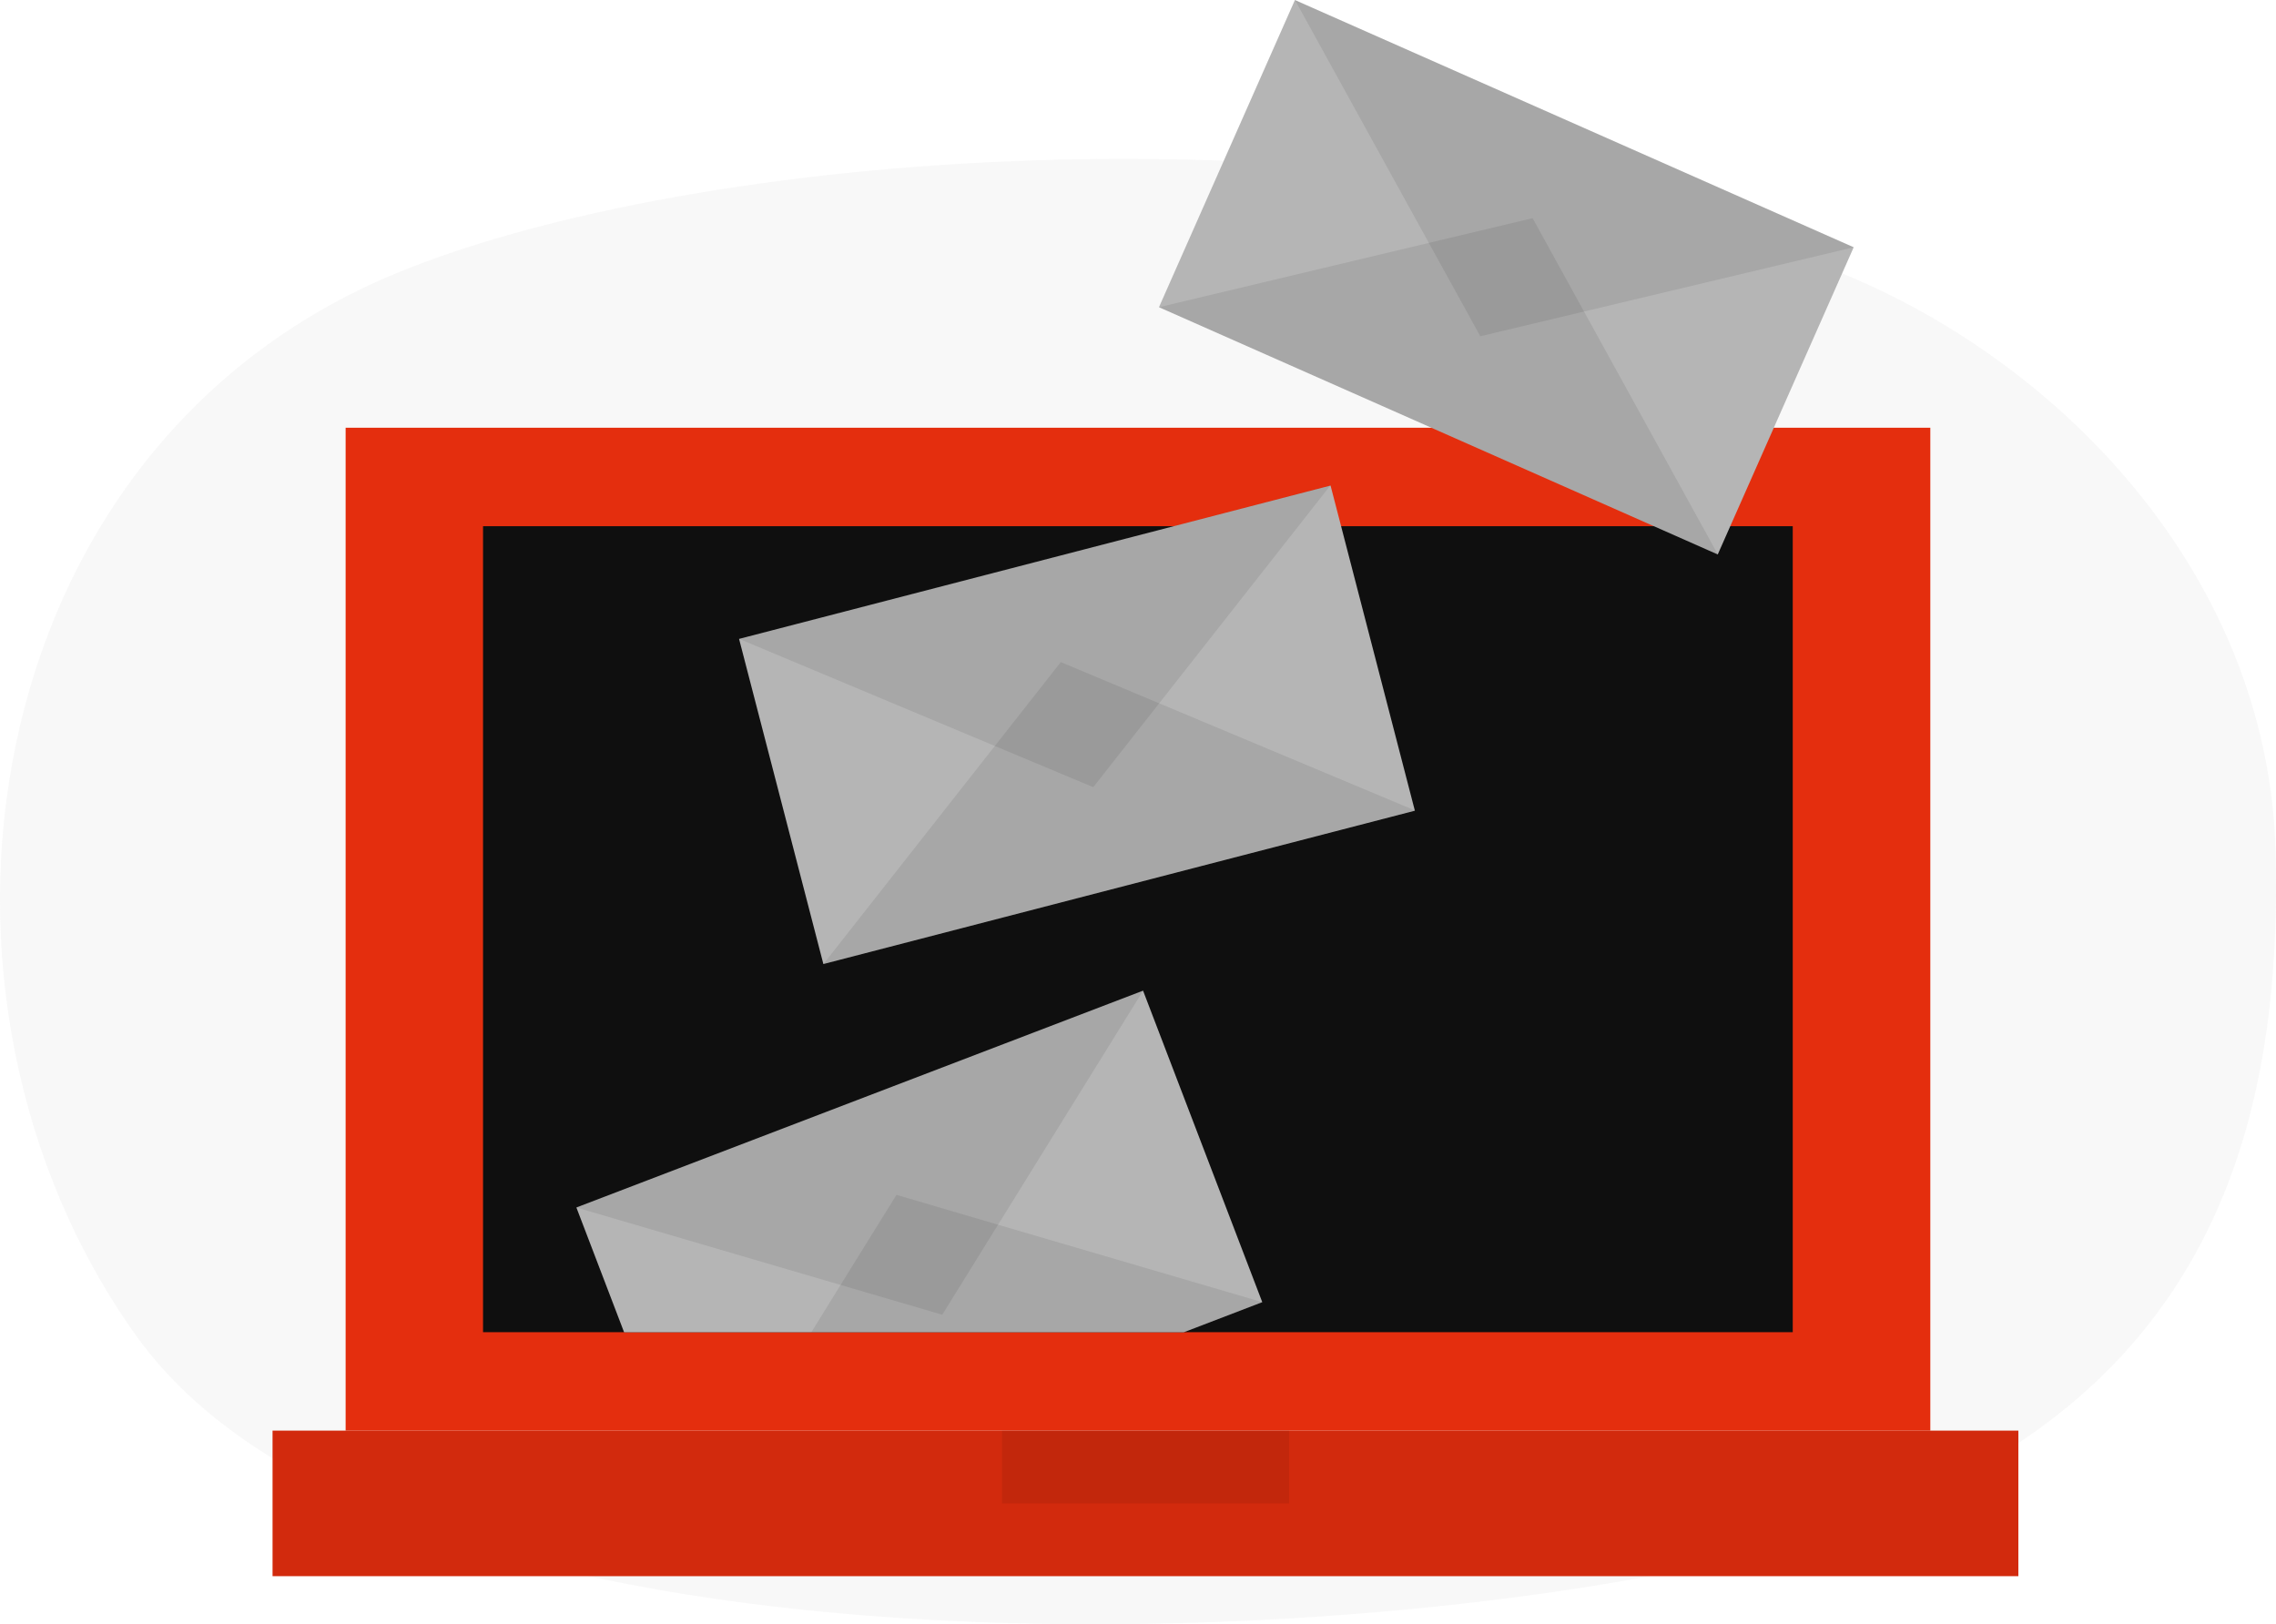 <svg xmlns="http://www.w3.org/2000/svg" width="160" height="114.194" viewBox="0 0 160 114.194">
  <g id="Sending_emails_Two_Color" data-name="Sending emails_Two Color" transform="translate(-46.884 -31.06)">
    <path id="Path_1136" data-name="Path 1136" d="M173.685,59.472c16.718,5.747,32.684,21.452,33.17,41.754s-5.062,40.976-35.563,48.99c-28.646,7.528-96.658,10.256-114.787-14.973-17.089-23.787-11.651-62.4,18.213-74.752C95.663,51.834,140.985,48.276,173.685,59.472Z" transform="translate(0 -10.21)" fill="#e6e6e6" opacity="0.3"/>
    <rect id="Rectangle_1173" data-name="Rectangle 1173" width="111.402" height="70.51" transform="translate(71.181 61.132)" fill="#e42e0e"/>
    <rect id="Rectangle_1174" data-name="Rectangle 1174" width="92.071" height="56.665" transform="translate(80.841 68.055)" fill="#0f0f0f"/>
    <rect id="Rectangle_1175" data-name="Rectangle 1175" width="122.728" height="10.23" transform="translate(66.045 131.642)" fill="#e42e0e"/>
    <rect id="Rectangle_1176" data-name="Rectangle 1176" width="122.728" height="10.23" transform="translate(66.045 131.642)" opacity="0.08"/>
    <path id="Path_1137" data-name="Path 1137" d="M167.14,188.387l5.517-2.116-8.38-21.9L124.44,179.615l3.354,8.772Z" transform="translate(-37.037 -63.662)" fill="#b5b5b5"/>
    <path id="Path_1138" data-name="Path 1138" d="M182.24,201.515l5.517-2.116-18.573-5.444-7.142-2.1-3.924,6.327-2.058,3.328Z" transform="translate(-52.137 -76.79)" opacity="0.08"/>
    <path id="Path_1139" data-name="Path 1139" d="M164.282,164.37,124.44,179.615l25.72,7.539Z" transform="translate(-37.037 -63.662)" opacity="0.08"/>
    <rect id="Rectangle_1177" data-name="Rectangle 1177" width="42.956" height="23.615" transform="matrix(0.968, -0.251, 0.251, 0.968, 98.839, 75.978)" fill="#b5b5b5"/>
    <path id="Path_1140" data-name="Path 1140" d="M199.266,130.588,157.69,141.382l16.682-21.222Z" transform="translate(-52.916 -42.55)" opacity="0.08"/>
    <path id="Path_1141" data-name="Path 1141" d="M187.906,96.37,146.33,107.164l24.9,10.428Z" transform="translate(-47.491 -31.189)" opacity="0.08"/>
    <rect id="Rectangle_1178" data-name="Rectangle 1178" width="42.956" height="23.615" transform="translate(137.914 31.063) rotate(23.87)" fill="#b5b5b5"/>
    <path id="Path_1142" data-name="Path 1142" d="M242.123,84.061,202.84,66.679,229.1,60.42Z" transform="translate(-74.477 -14.021)" opacity="0.08"/>
    <path id="Path_1143" data-name="Path 1143" d="M260.413,48.442,221.13,31.06,234.16,54.7Z" transform="translate(-83.212 0)" opacity="0.08"/>
    <rect id="Rectangle_1179" data-name="Rectangle 1179" width="20.187" height="5.115" transform="translate(117.318 131.642)" opacity="0.08"/>
  </g>
</svg>

